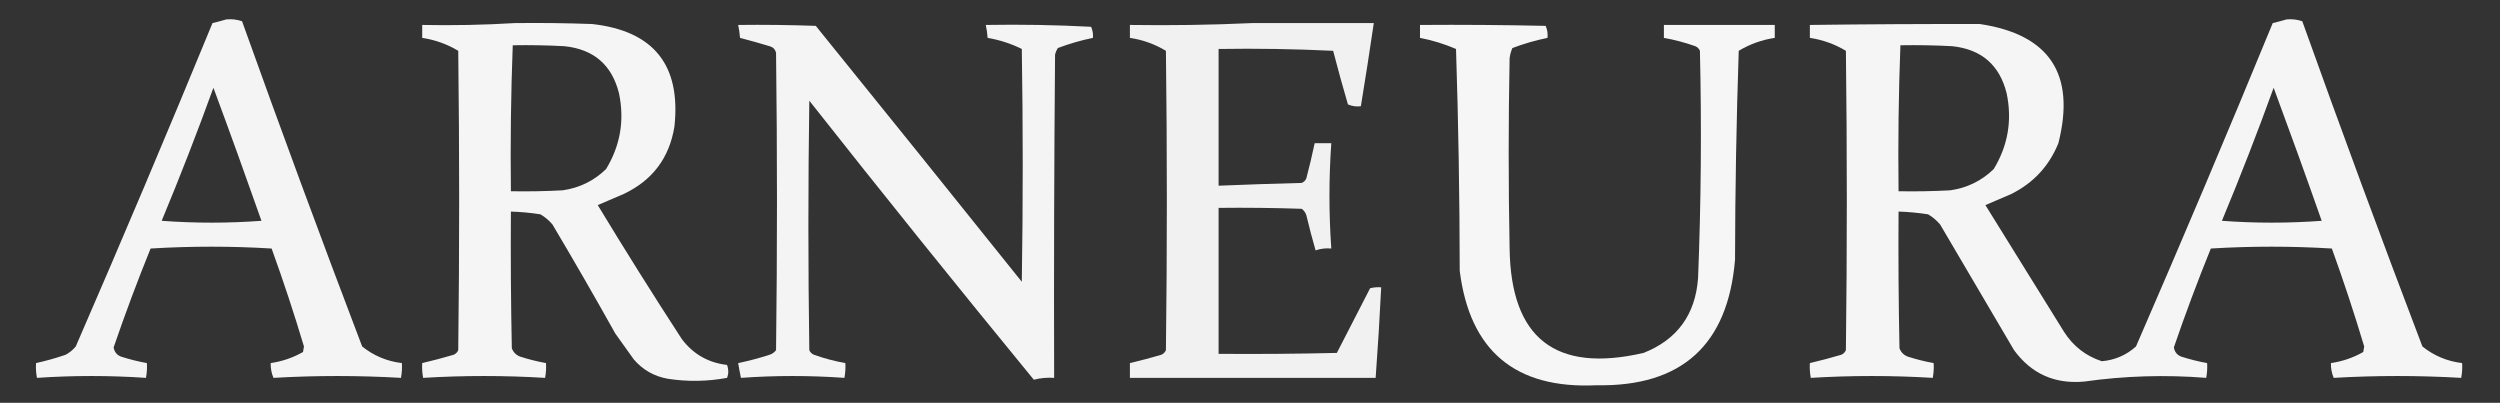 <?xml version="1.0" encoding="UTF-8"?>
<!DOCTYPE svg PUBLIC "-//W3C//DTD SVG 1.1//EN" "http://www.w3.org/Graphics/SVG/1.1/DTD/svg11.dtd">
<svg xmlns="http://www.w3.org/2000/svg" version="1.1" width="1353px" height="218px" style="shape-rendering:geometricPrecision; text-rendering:geometricPrecision; image-rendering:optimizeQuality; fill-rule:evenodd; clip-rule:evenodd" xmlns:xlink="http://www.w3.org/1999/xlink">
<rect width="100%" height="100%" fill="#333333" stroke="none"/>
<g><path style="opacity:0.944" fill="#fefffe" d="M 122.5,10.5 C 125.448,10.223 128.281,10.556 131,11.5C 152.077,70.398 173.743,129.064 196,187.5C 202.241,192.53 209.407,195.53 217.5,196.5C 217.664,199.187 217.497,201.854 217,204.5C 194,203.167 171,203.167 148,204.5C 146.921,201.937 146.421,199.271 146.5,196.5C 152.753,195.583 158.586,193.583 164,190.5C 164.167,189.5 164.333,188.5 164.5,187.5C 159.172,169.683 153.339,152.016 147,134.5C 125.232,133.174 103.399,133.174 81.5,134.5C 74.339,152.151 67.672,169.984 61.5,188C 61.89,190.459 63.224,192.126 65.5,193C 70.102,194.48 74.769,195.646 79.5,196.5C 79.664,199.187 79.497,201.854 79,204.5C 59.333,203.167 39.667,203.167 20,204.5C 19.503,201.854 19.336,199.187 19.5,196.5C 24.903,195.315 30.236,193.815 35.5,192C 37.624,190.878 39.457,189.378 41,187.5C 66.251,129.411 90.918,71.078 115,12.5C 117.607,11.877 120.107,11.21 122.5,10.5 Z M 115.5,47.5 C 124.333,71.325 133,95.325 141.5,119.5C 123.5,120.833 105.5,120.833 87.5,119.5C 97.408,95.691 106.741,71.691 115.5,47.5 Z"/></g>
<g><path style="opacity:0.946" fill="#fefffe" d="M 1237.5,10.5 C 1240.45,10.223 1243.28,10.556 1246,11.5C 1267.08,70.398 1288.74,129.064 1311,187.5C 1317.24,192.53 1324.41,195.53 1332.5,196.5C 1332.66,199.187 1332.5,201.854 1332,204.5C 1309,203.167 1286,203.167 1263,204.5C 1261.92,201.937 1261.42,199.271 1261.5,196.5C 1267.75,195.583 1273.59,193.583 1279,190.5C 1279.17,189.5 1279.33,188.5 1279.5,187.5C 1274.17,169.683 1268.34,152.016 1262,134.5C 1240.23,133.174 1218.4,133.174 1196.5,134.5C 1189.34,152.151 1182.67,169.984 1176.5,188C 1176.89,190.459 1178.22,192.126 1180.5,193C 1185.1,194.48 1189.77,195.646 1194.5,196.5C 1194.66,199.187 1194.5,201.854 1194,204.5C 1171.87,202.738 1149.87,203.405 1128,206.5C 1112.04,207.967 1099.38,202.3 1090,189.5C 1076.67,166.833 1063.33,144.167 1050,121.5C 1048.13,119.291 1045.96,117.458 1043.5,116C 1038.19,115.17 1032.86,114.67 1027.5,114.5C 1027.33,139.169 1027.5,163.836 1028,188.5C 1028.83,190.667 1030.33,192.167 1032.5,193C 1037.1,194.48 1041.77,195.646 1046.5,196.5C 1046.66,199.187 1046.5,201.854 1046,204.5C 1024,203.167 1002,203.167 980,204.5C 979.503,201.854 979.336,199.187 979.5,196.5C 985.191,195.16 990.858,193.66 996.5,192C 997.667,191.5 998.5,190.667 999,189.5C 999.667,135.5 999.667,81.5 999,27.5C 992.999,23.887 986.499,21.554 979.5,20.5C 979.5,18.167 979.5,15.833 979.5,13.5C 1010.17,13.107 1040.84,12.94 1071.5,13C 1109.27,18.664 1123.44,40.164 1114,77.5C 1108.98,89.858 1100.48,99.025 1088.5,105C 1083.8,107.008 1079.13,109.008 1074.5,111C 1088.67,133.833 1102.83,156.667 1117,179.5C 1121.98,187.33 1128.82,192.663 1137.5,195.5C 1144.62,194.856 1150.79,192.189 1156,187.5C 1181.25,129.411 1205.92,71.078 1230,12.5C 1232.61,11.877 1235.11,11.21 1237.5,10.5 Z M 1028.5,24.5 C 1037.84,24.334 1047.17,24.5 1056.5,25C 1072.34,26.655 1082.17,35.155 1086,50.5C 1089.05,65.141 1086.72,78.808 1079,91.5C 1072.45,97.859 1064.61,101.692 1055.5,103C 1046.17,103.5 1036.84,103.666 1027.5,103.5C 1027.18,77.092 1027.51,50.759 1028.5,24.5 Z M 1230.5,47.5 C 1239.33,71.325 1248,95.325 1256.5,119.5C 1238.5,120.833 1220.5,120.833 1202.5,119.5C 1212.41,95.691 1221.74,71.691 1230.5,47.5 Z"/></g>
<g><path style="opacity:0.947" fill="#fefffe" d="M 278.5,12.5 C 292.504,12.333 306.504,12.5 320.5,13C 353.782,16.737 368.615,35.237 365,68.5C 362.259,85.471 353.093,97.638 337.5,105C 332.799,107.008 328.133,109.008 323.5,111C 338.291,135.419 353.458,159.586 369,183.5C 375.174,191.67 383.341,196.337 393.5,197.5C 394.363,199.895 394.363,202.229 393.5,204.5C 382.777,206.472 372.11,206.638 361.5,205C 354.059,203.697 347.892,200.197 343,194.5C 339.667,189.833 336.333,185.167 333,180.5C 321.919,160.67 310.586,141.003 299,121.5C 297.127,119.291 294.96,117.458 292.5,116C 287.192,115.17 281.859,114.67 276.5,114.5C 276.333,139.169 276.5,163.836 277,188.5C 277.833,190.667 279.333,192.167 281.5,193C 286.102,194.48 290.769,195.646 295.5,196.5C 295.664,199.187 295.497,201.854 295,204.5C 273,203.167 251,203.167 229,204.5C 228.503,201.854 228.336,199.187 228.5,196.5C 234.191,195.16 239.858,193.66 245.5,192C 246.667,191.5 247.5,190.667 248,189.5C 248.667,135.5 248.667,81.5 248,27.5C 241.999,23.887 235.499,21.554 228.5,20.5C 228.5,18.167 228.5,15.833 228.5,13.5C 245.342,13.83 262.008,13.496 278.5,12.5 Z M 277.5,24.5 C 286.839,24.334 296.173,24.5 305.5,25C 321.339,26.655 331.173,35.155 335,50.5C 338.053,65.141 335.719,78.808 328,91.5C 321.448,97.859 313.615,101.692 304.5,103C 295.173,103.5 285.839,103.666 276.5,103.5C 276.176,77.092 276.51,50.759 277.5,24.5 Z"/></g>
<g><path style="opacity:0.933" fill="#fefffe" d="M 677.5,12.5 C 699.5,12.5 721.5,12.5 743.5,12.5C 741.297,27.516 738.964,42.516 736.5,57.5C 734.076,57.808 731.743,57.474 729.5,56.5C 726.678,46.877 724.011,37.211 721.5,27.5C 700.844,26.5 680.177,26.167 659.5,26.5C 659.5,51.167 659.5,75.833 659.5,100.5C 674.492,99.883 689.492,99.383 704.5,99C 705.667,98.5 706.5,97.667 707,96.5C 708.661,90.189 710.161,83.856 711.5,77.5C 714.5,77.5 717.5,77.5 720.5,77.5C 719.167,96.5 719.167,115.5 720.5,134.5C 717.552,134.223 714.719,134.556 712,135.5C 710.177,129.21 708.511,122.877 707,116.5C 706.535,115.069 705.701,113.903 704.5,113C 689.504,112.5 674.504,112.333 659.5,112.5C 659.5,138.833 659.5,165.167 659.5,191.5C 680.836,191.667 702.169,191.5 723.5,191C 729.515,179.302 735.515,167.635 741.5,156C 743.473,155.505 745.473,155.338 747.5,155.5C 746.707,171.848 745.707,188.181 744.5,204.5C 700.167,204.5 655.833,204.5 611.5,204.5C 611.5,201.833 611.5,199.167 611.5,196.5C 617.191,195.16 622.858,193.66 628.5,192C 629.667,191.5 630.5,190.667 631,189.5C 631.667,135.5 631.667,81.5 631,27.5C 624.999,23.887 618.499,21.554 611.5,20.5C 611.5,18.167 611.5,15.833 611.5,13.5C 633.673,13.831 655.673,13.497 677.5,12.5 Z"/></g>
<g><path style="opacity:0.945" fill="#fefffe" d="M 399.5,13.5 C 413.504,13.333 427.504,13.5 441.5,14C 478.787,60.075 515.953,106.242 553,152.5C 553.667,110.5 553.667,68.5 553,26.5C 547.176,23.615 541.01,21.615 534.5,20.5C 534.326,18.139 533.993,15.806 533.5,13.5C 552.512,13.167 571.512,13.5 590.5,14.5C 591.348,16.409 591.682,18.409 591.5,20.5C 585.038,21.82 578.705,23.653 572.5,26C 571.809,27.067 571.309,28.234 571,29.5C 570.5,87.832 570.333,146.166 570.5,204.5C 566.76,204.241 563.094,204.574 559.5,205.5C 518.531,155.572 478.031,105.238 438,54.5C 437.333,99.5 437.333,144.5 438,189.5C 438.5,190.667 439.333,191.5 440.5,192C 446.062,193.974 451.729,195.474 457.5,196.5C 457.664,199.187 457.497,201.854 457,204.5C 438.333,203.167 419.667,203.167 401,204.5C 400.433,201.832 399.933,199.166 399.5,196.5C 405.227,195.315 410.894,193.815 416.5,192C 417.931,191.535 419.097,190.701 420,189.5C 420.667,135.833 420.667,82.167 420,28.5C 419.5,26.667 418.333,25.5 416.5,25C 411.177,23.392 405.844,21.892 400.5,20.5C 400.326,18.139 399.993,15.806 399.5,13.5 Z"/></g>
<g><path style="opacity:0.954" fill="#fefffe" d="M 768.5,13.5 C 791.169,13.333 813.836,13.5 836.5,14C 837.423,16.041 837.756,18.207 837.5,20.5C 831.027,21.824 824.694,23.657 818.5,26C 817.751,27.734 817.251,29.567 817,31.5C 816.333,65.833 816.333,100.167 817,134.5C 817.675,183.156 841.842,201.989 889.5,191C 907.715,183.782 917.548,170.282 919,150.5C 920.62,109.526 920.953,68.526 920,27.5C 919.5,26.333 918.667,25.5 917.5,25C 911.938,23.026 906.271,21.526 900.5,20.5C 900.5,18.167 900.5,15.833 900.5,13.5C 920.5,13.5 940.5,13.5 960.5,13.5C 960.5,15.833 960.5,18.167 960.5,20.5C 953.501,21.554 947.001,23.887 941,27.5C 939.739,65.147 939.072,102.813 939,140.5C 935.169,186.669 910.169,209.336 864,208.5C 820.07,210.565 795.403,189.899 790,146.5C 789.952,106.474 789.286,66.474 788,26.5C 781.714,23.794 775.214,21.794 768.5,20.5C 768.5,18.167 768.5,15.833 768.5,13.5 Z"/></g>
</svg>

